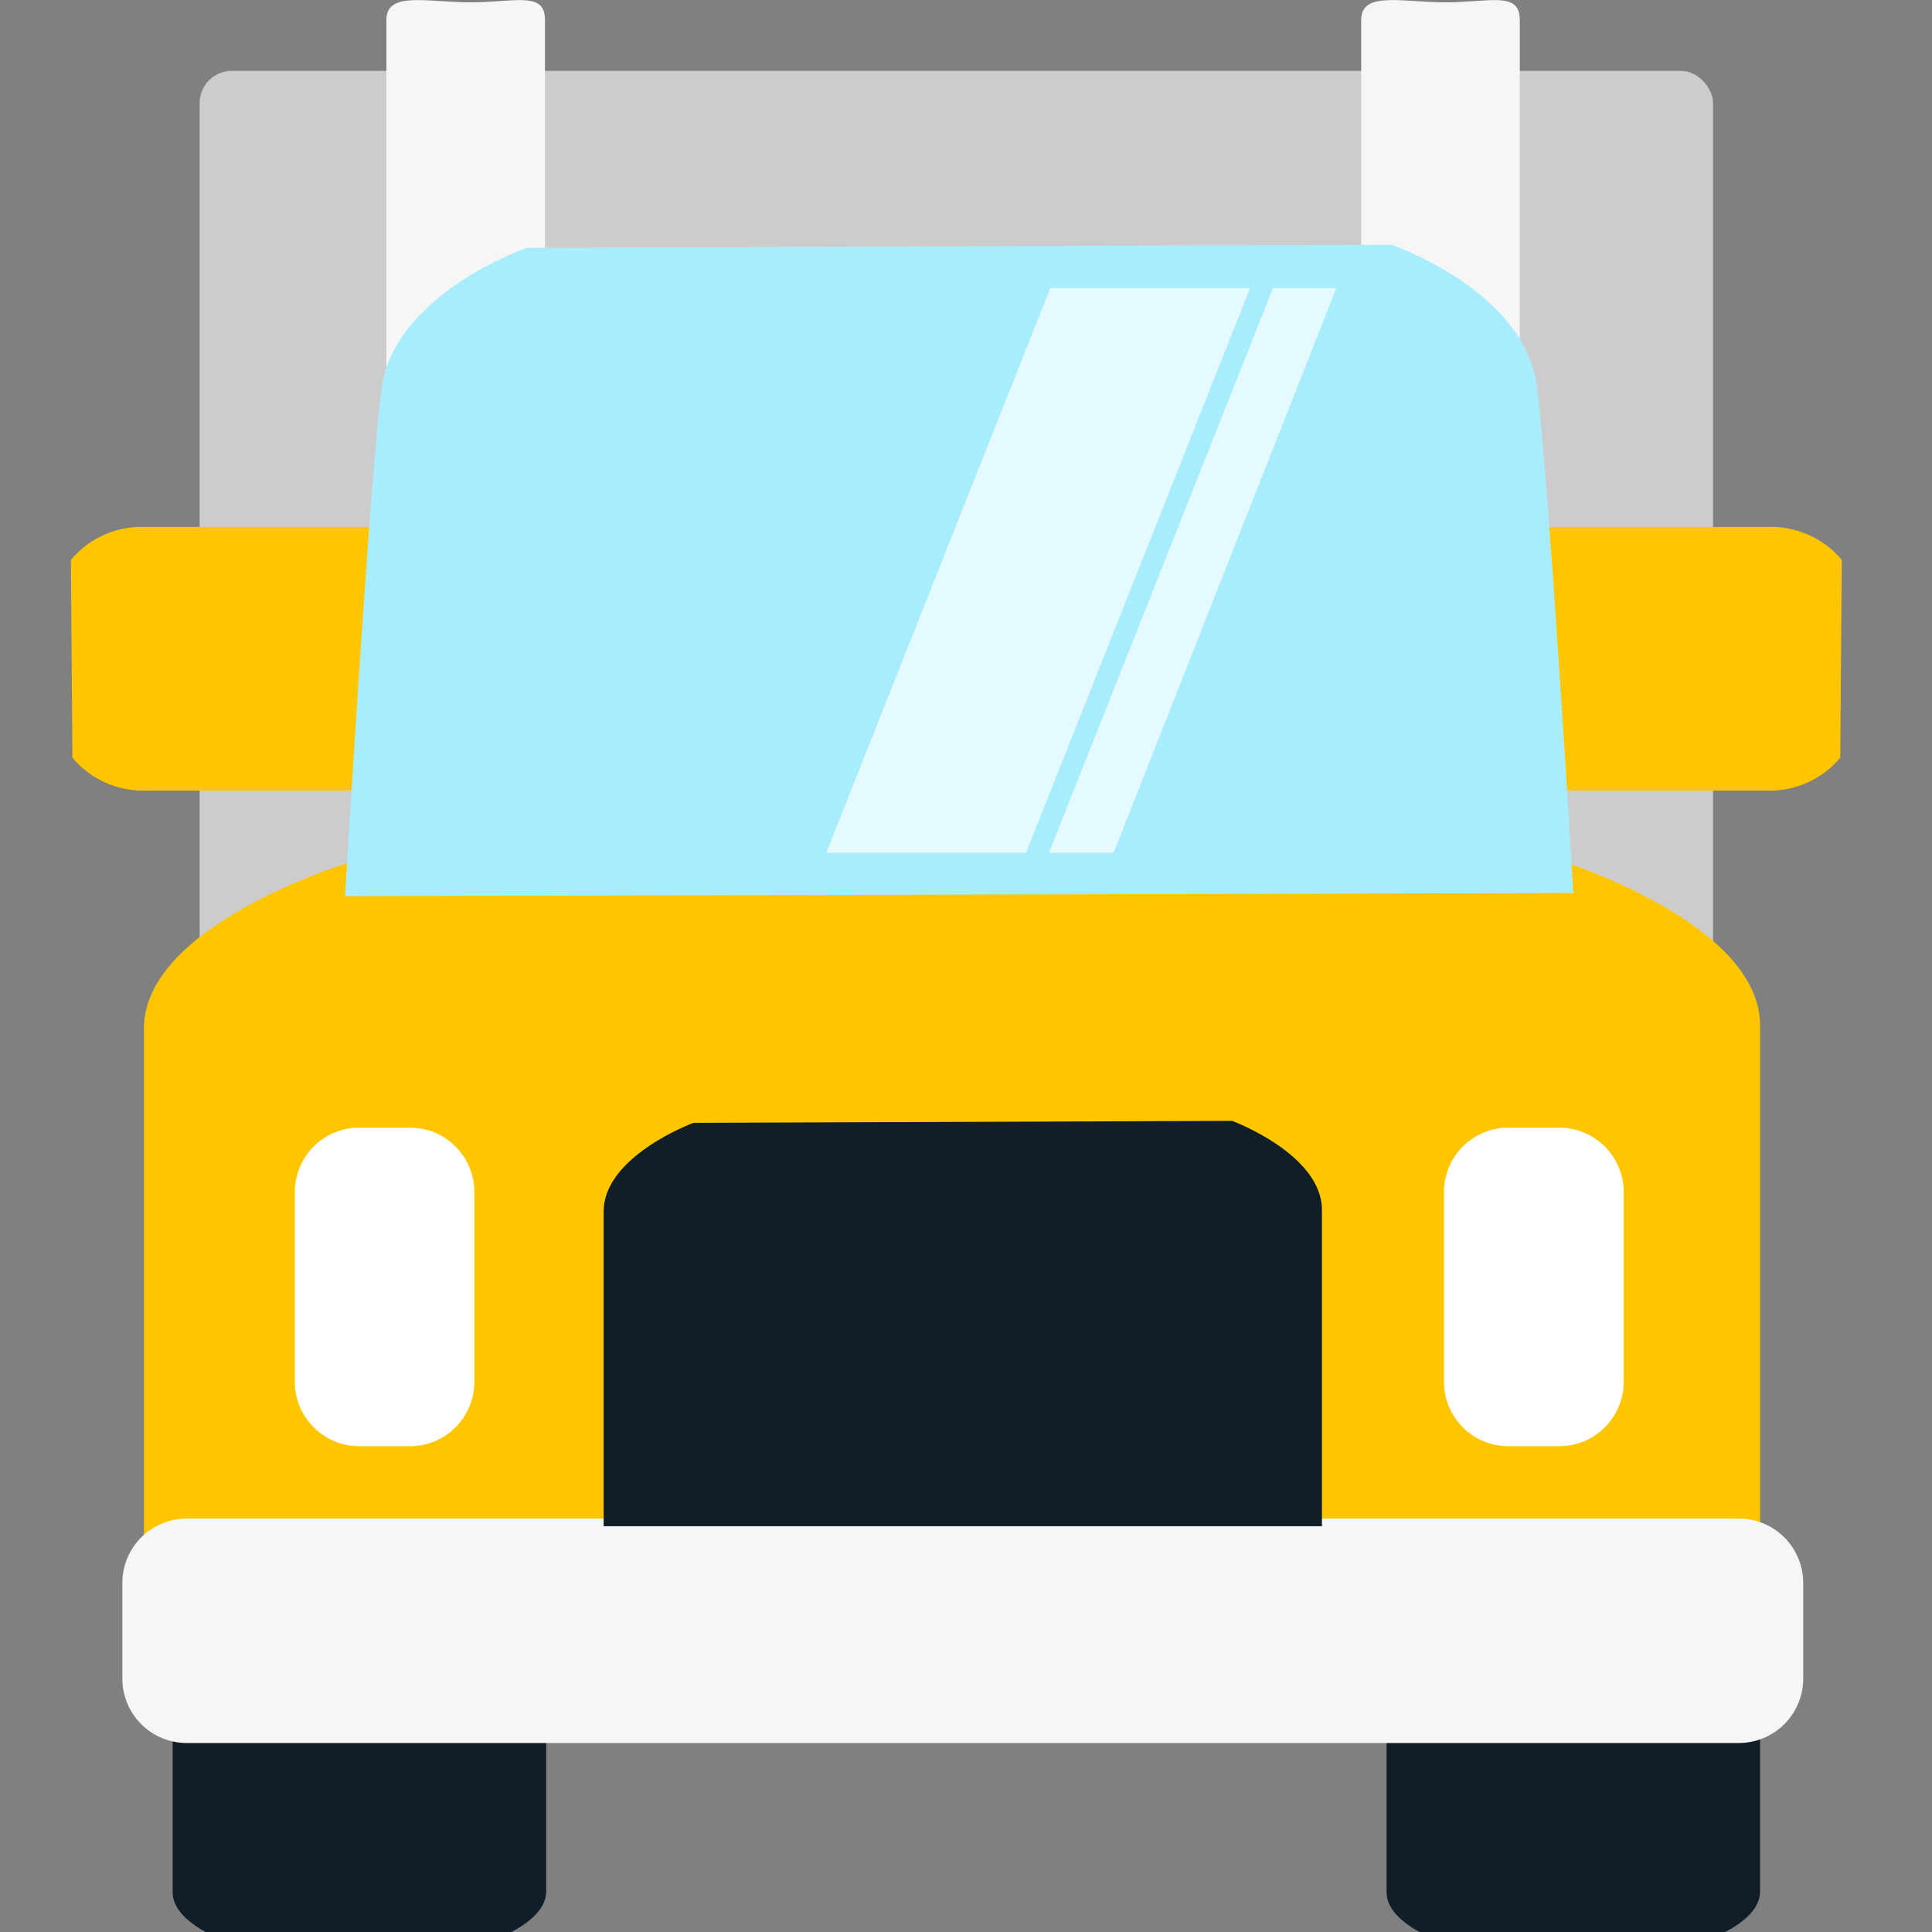 <svg xmlns="http://www.w3.org/2000/svg" width="300" height="300" viewBox="0 0 300 300">
  <rect x="0" y="0" width="300" height="300" fill="#808080" stroke="none"/>
<defs>
    <style>
      .cls-1 {
        fill: #ccc;
      }

      .cls-2 {
        fill: #101e28;
      }

      .cls-2, .cls-3, .cls-4, .cls-5, .cls-6, .cls-7 {
        fill-rule: evenodd;
      }

      .cls-3 {
        fill: #ffc600;
      }

      .cls-4 {
        fill: #fff;
      }

      .cls-5 {
        fill: #f6f6f6;
      }

      .cls-6 {
        fill: #a8edfe;
      }

      .cls-7 {
        fill: #e5faff;
      }
    </style>
  </defs>
  <rect class="cls-1" x="31" y="11" width="235" height="247" rx="5" ry="5"/>
  <path class="cls-2" d="M273.305,268.4v25.306c0,4.467-7.25,7.131-7.25,7.131l-43.5.158s-7.25-2.676-7.25-7.165V268.4h58Zm-188.494,0v25.306c0,4.467-7.25,7.131-7.25,7.131l-43.5.158s-7.25-2.676-7.25-7.165V268.4h58Z"/>
  <path class="cls-3" d="M238.019,122.756h37.244a14.209,14.209,0,0,0,10.493-5.116l0.234-30.7a14.3,14.3,0,0,0-10.545-5.116H235.021Zm-179.009,0H21.744a14.222,14.222,0,0,1-10.5-5.116l-0.233-30.7a14.309,14.309,0,0,1,10.551-5.116H62.01Z"/>
  <path class="cls-3" d="M22.352,250.422V159.67c0-16.019,31.369-25.57,31.369-25.57l188.215-.568s31.369,9.6,31.369,25.694v91.2H22.352Z"/>
  <path id="Rounded_Rectangle_1" data-name="Rounded Rectangle 1" class="cls-4" d="M55.781,175.1h7.875a10,10,0,0,1,10,10v29.465a10,10,0,0,1-10,10H55.781a10,10,0,0,1-10-10V185.1A10,10,0,0,1,55.781,175.1Zm178.438,0h7.906a10,10,0,0,1,10,10v29.465a10,10,0,0,1-10,10h-7.906a10,10,0,0,1-10-10V185.1A10,10,0,0,1,234.219,175.1Z"/>
  <path id="Rounded_Rectangle_2" data-name="Rounded Rectangle 2" class="cls-5" d="M29,235.8H270a10,10,0,0,1,10,10v14.853a10,10,0,0,1-10,10H29a10,10,0,0,1-10-10V245.8A10,10,0,0,1,29,235.8Z"/>
  <path class="cls-2" d="M93.734,236.99V188.124c0-8.626,13.942-13.769,13.942-13.769l83.651-.306s13.942,5.169,13.942,13.836V236.99H93.734Z"/>
  <path id="Rounded_Rectangle_3" data-name="Rounded Rectangle 3" class="cls-5" d="M73.134,0.364c6.8,0,11.49-1.79,11.49,2.725V59.763c0,4.514-5.512,8.174-12.311,8.174S60,64.277,60,59.763V3.089C60-1.426,66.334.364,73.134,0.364Z"/>
  <path id="Rounded_Rectangle_3_copy" data-name="Rounded Rectangle 3 copy" class="cls-5" d="M224.5,0.364c6.8,0,11.49-1.79,11.49,2.725V59.763c0,4.514-5.512,8.174-12.311,8.174s-12.311-3.66-12.311-8.174V3.089C211.368-1.426,217.7.364,224.5,0.364Z"/>
  <path class="cls-6" d="M244.306,138.662s-3.762-63.732-5.643-78.645S216.092,38,216.092,38l-134.3.489s-20.69,7.107-22.571,22.021-5.643,78.645-5.643,78.645Z"/>
  <path class="cls-7" d="M163.092,44.74h31.016l-34.782,87.669H128.31Z"/>
  <path id="Rectangle_2_copy" data-name="Rectangle 2 copy" class="cls-7" d="M197.668,44.74H207.5l-34.575,87.669H162.886Z"/>
</svg>
